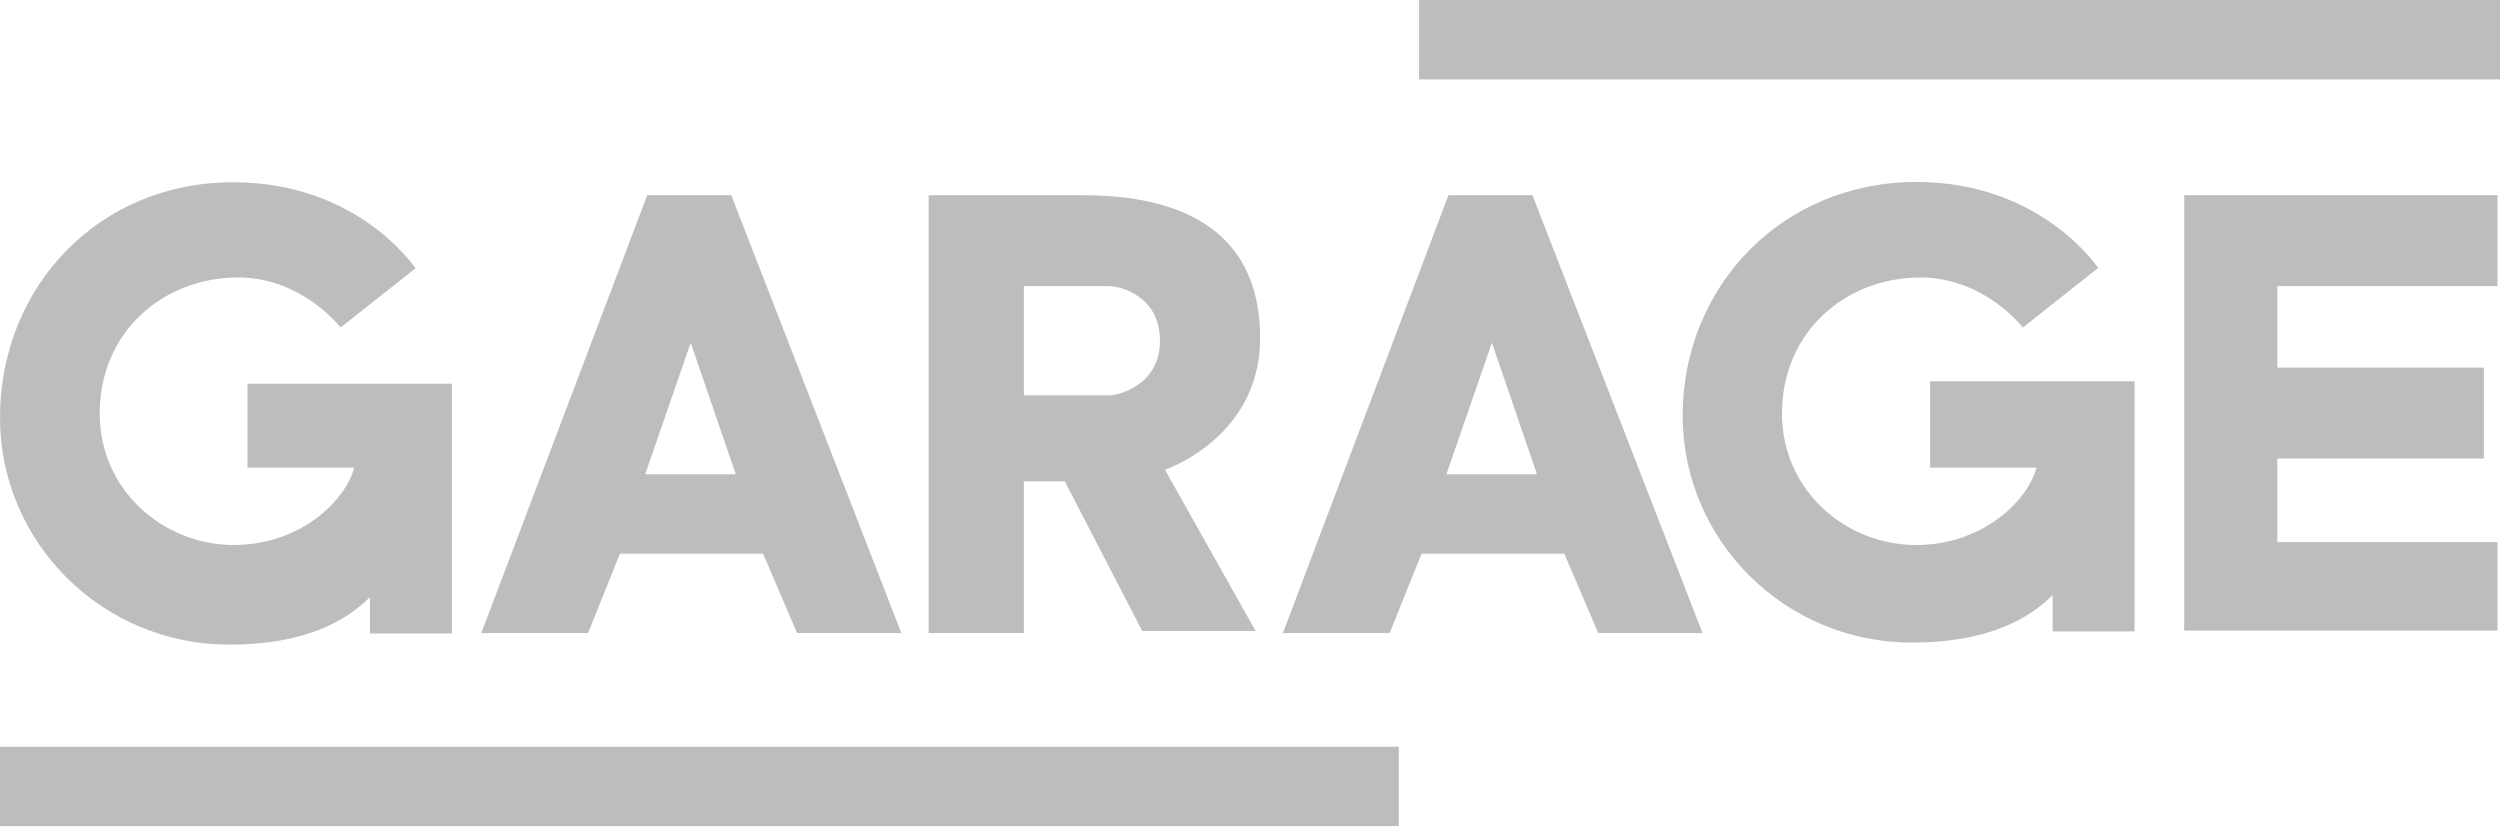 <svg width="149" height="50" viewBox="0 0 149 50" fill="none" xmlns="http://www.w3.org/2000/svg">
<path d="M83.367 44.506H0V49.238H83.367V44.506Z" fill="#BDBDBD"/>
<path d="M149 0H84.576V4.732H149V0Z" fill="#BDBDBD"/>
<path d="M43.854 28.267H38.453L41.166 20.43L43.854 28.267ZM38.576 11.632L28.686 37.73H35.049L36.948 32.999H45.482L47.505 37.73H53.72L43.583 11.632H38.576Z" fill="#BDBDBD"/>
<path d="M91.605 28.267H86.204L88.917 20.43L91.605 28.267ZM86.327 11.632L76.461 37.73H82.824L84.724 32.999H93.233L95.255 37.73H101.471L91.334 11.632H86.327Z" fill="#BDBDBD"/>
<path d="M61.021 17.054H66.151C66.694 17.054 69.135 17.596 69.135 20.307C69.135 23.018 66.57 23.56 66.151 23.56H61.021V17.054ZM61.021 37.607V28.686H63.462L68.075 37.607H74.833L69.431 27.996C69.431 27.996 75.104 26.098 75.104 20.159C75.104 11.509 66.57 11.632 63.882 11.632H55.348V37.73H61.021V37.607Z" fill="#BDBDBD"/>
<path d="M135.729 32.333V27.33H148.037V21.909H135.729V17.054H148.851V11.632H130.18V37.582H148.851V32.309H135.729V32.333Z" fill="#BDBDBD"/>
<path d="M14.626 27.872H21.113C20.57 29.893 17.857 32.481 13.936 32.481C9.743 32.481 5.944 29.228 5.944 24.644C5.944 19.764 9.743 16.536 14.207 16.536C18.005 16.536 20.299 19.518 20.299 19.518L24.763 15.993C24.763 15.993 21.384 10.867 13.936 10.867C5.944 10.818 0 17.053 0 24.89C0 32.333 6.092 38.42 13.664 38.42C18.277 38.42 20.694 36.941 22.05 35.586V37.755H26.934V22.869H14.749V27.872H14.626Z" fill="#BDBDBD"/>
<path d="M114.889 27.874H121.375C120.833 29.895 118.12 32.483 114.198 32.483C110.005 32.483 106.207 29.23 106.207 24.646C106.207 19.766 110.005 16.538 114.469 16.538C118.268 16.538 120.562 19.52 120.562 19.52L125.05 15.971C125.05 15.971 121.671 10.845 114.223 10.845C106.231 10.845 100.287 17.055 100.287 24.769C100.287 32.211 106.379 38.299 113.951 38.299C118.564 38.299 120.981 36.82 122.337 35.465V37.633H127.221V22.723H115.037V27.849L114.889 27.874Z" fill="#BDBDBD"/>
</svg>
